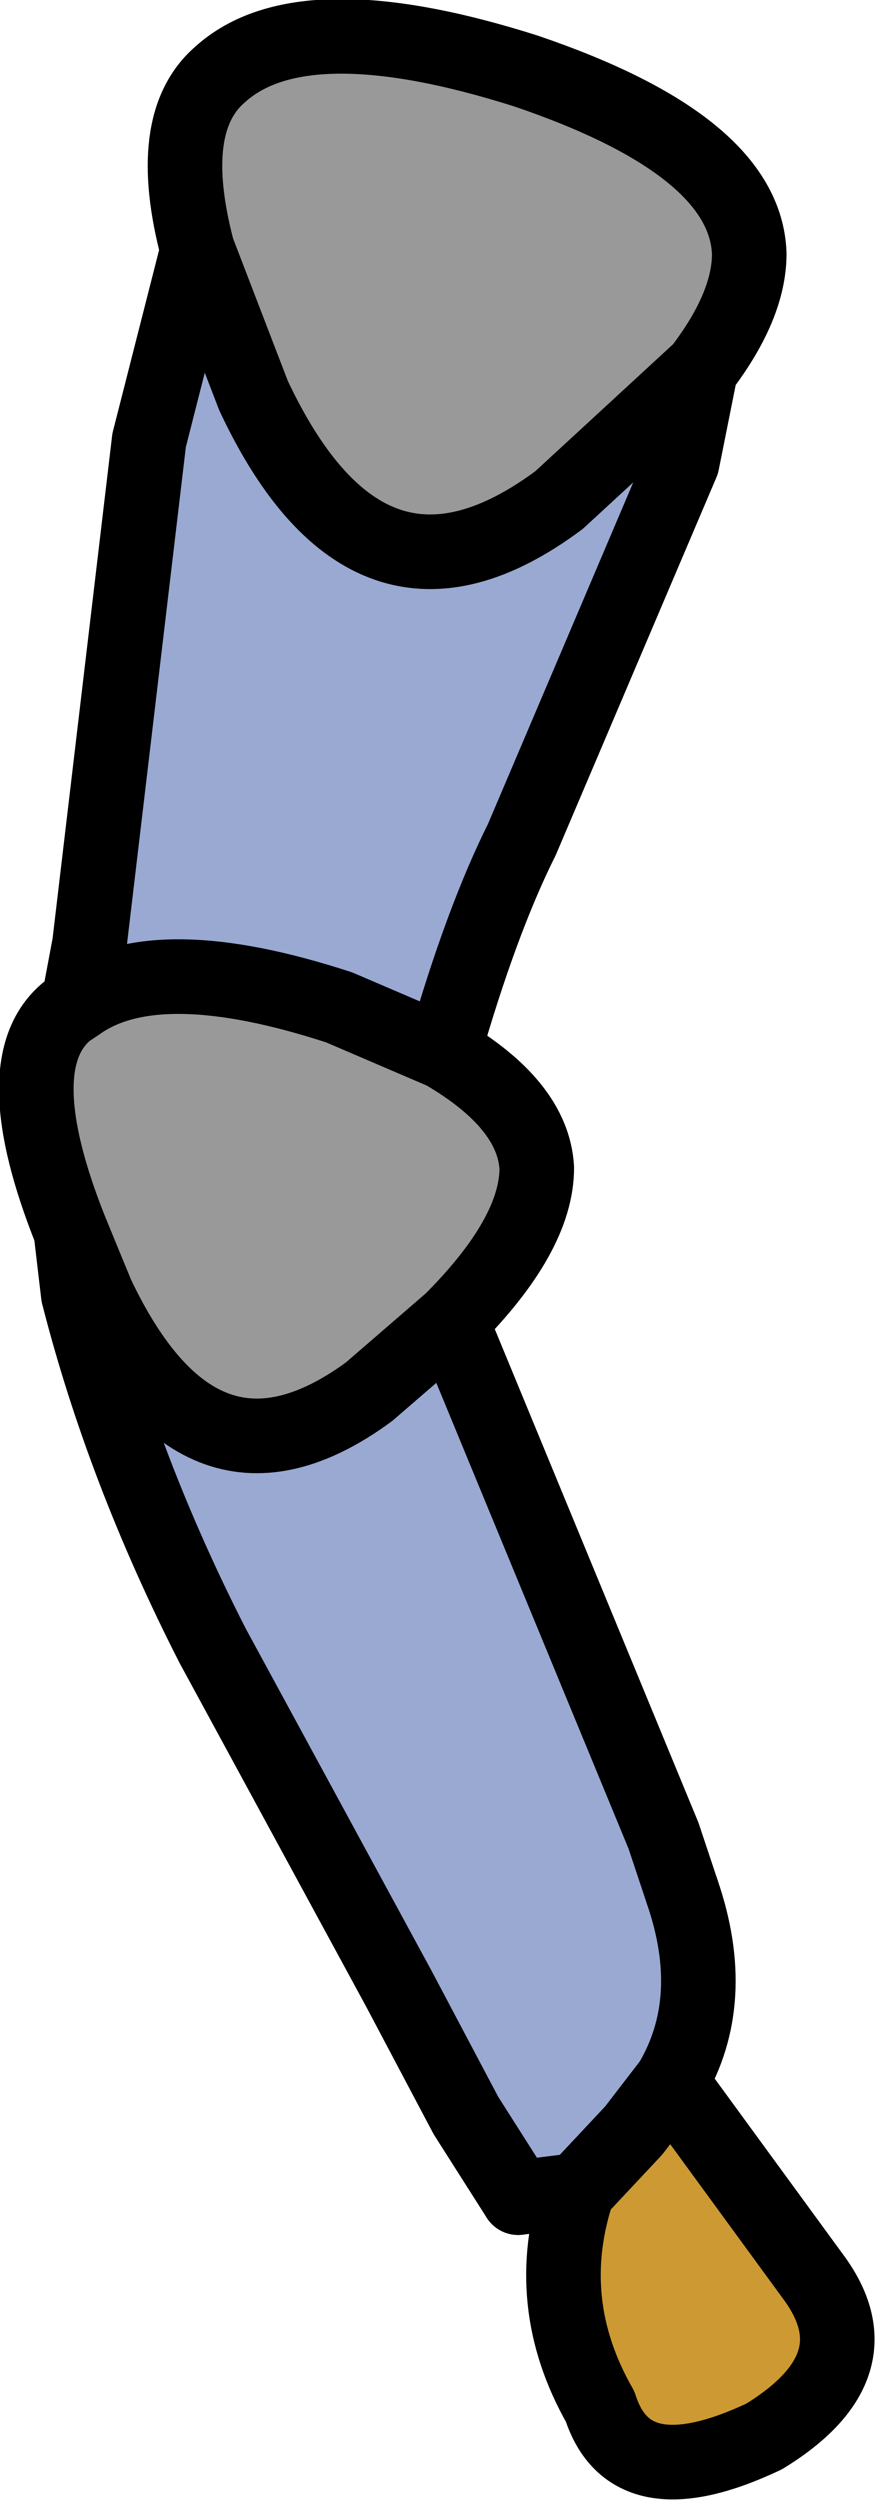 <?xml version="1.0" encoding="UTF-8" standalone="no"?>
<svg xmlns:xlink="http://www.w3.org/1999/xlink" height="33.5px" width="11.75px" xmlns="http://www.w3.org/2000/svg">
  <g transform="matrix(1.0, 0.0, 0.0, 1.0, 5.65, 3.0)">
    <path d="M3.75 1.95 L3.5 3.2 1.35 8.25 Q0.8 9.35 0.3 11.1 L-1.1 10.5 Q-3.55 9.7 -4.6 10.45 L-4.45 9.65 -3.65 2.9 -3.0 0.35 -2.25 2.3 Q-0.7 5.6 1.85 3.7 L3.75 1.95 M0.4 14.7 L3.25 21.6 3.5 22.35 Q4.0 23.8 3.35 24.9 L2.85 25.55 2.1 26.35 1.3 26.45 0.6 25.35 -0.3 23.65 -2.8 19.05 Q-4.0 16.7 -4.6 14.35 L-4.7 13.5 -4.35 14.35 Q-2.95 17.3 -0.7 15.65 L0.4 14.7" fill="#99a9d2" fill-rule="evenodd" stroke="none"/>
    <path d="M3.35 24.9 L5.25 27.5 Q6.15 28.7 4.6 29.65 2.8 30.5 2.4 29.25 1.6 27.85 2.1 26.35 L2.85 25.55 3.35 24.9" fill="#cc9933" fill-rule="evenodd" stroke="none"/>
    <path d="M-3.0 0.35 Q-3.45 -1.35 -2.7 -2.0 -1.6 -3.0 1.4 -2.05 4.35 -1.05 4.4 0.4 4.4 1.1 3.75 1.95 L1.85 3.7 Q-0.7 5.6 -2.25 2.3 L-3.0 0.35 M0.3 11.1 Q1.5 11.8 1.55 12.65 1.55 13.55 0.4 14.7 L-0.7 15.65 Q-2.95 17.3 -4.35 14.35 L-4.7 13.5 Q-5.6 11.25 -4.75 10.55 L-4.6 10.45 Q-3.55 9.7 -1.1 10.5 L0.3 11.1" fill="#999999" fill-rule="evenodd" stroke="none"/>
    <path d="M-3.0 0.35 Q-3.45 -1.35 -2.7 -2.0 -1.6 -3.0 1.4 -2.05 4.35 -1.05 4.4 0.4 4.4 1.1 3.75 1.95 L3.5 3.2 1.35 8.25 Q0.8 9.35 0.3 11.1 1.5 11.8 1.55 12.65 1.55 13.55 0.4 14.7 L3.25 21.6 3.5 22.35 M3.35 24.9 L5.25 27.5 Q6.15 28.7 4.6 29.65 2.8 30.5 2.4 29.25 1.6 27.85 2.1 26.35 M1.3 26.45 L0.6 25.35 -0.3 23.65 -2.8 19.05 Q-4.0 16.7 -4.6 14.35 L-4.7 13.5 Q-5.6 11.25 -4.75 10.55 L-4.6 10.45 -4.45 9.65 -3.65 2.9 -3.0 0.35 -2.25 2.3 Q-0.7 5.6 1.85 3.7 L3.75 1.95 M-4.6 10.45 Q-3.55 9.7 -1.1 10.5 L0.3 11.1 M-4.7 13.5 L-4.35 14.35 Q-2.95 17.3 -0.7 15.65 L0.4 14.7" fill="none" stroke="#000000" stroke-linecap="round" stroke-linejoin="round" stroke-width="1.0"/>
    <path d="M3.5 22.35 Q4.0 23.8 3.35 24.9 L2.85 25.55 2.1 26.35 1.3 26.45" fill="none" stroke="#000000" stroke-linecap="round" stroke-linejoin="round" stroke-width="1.0"/>
  </g>
</svg>
